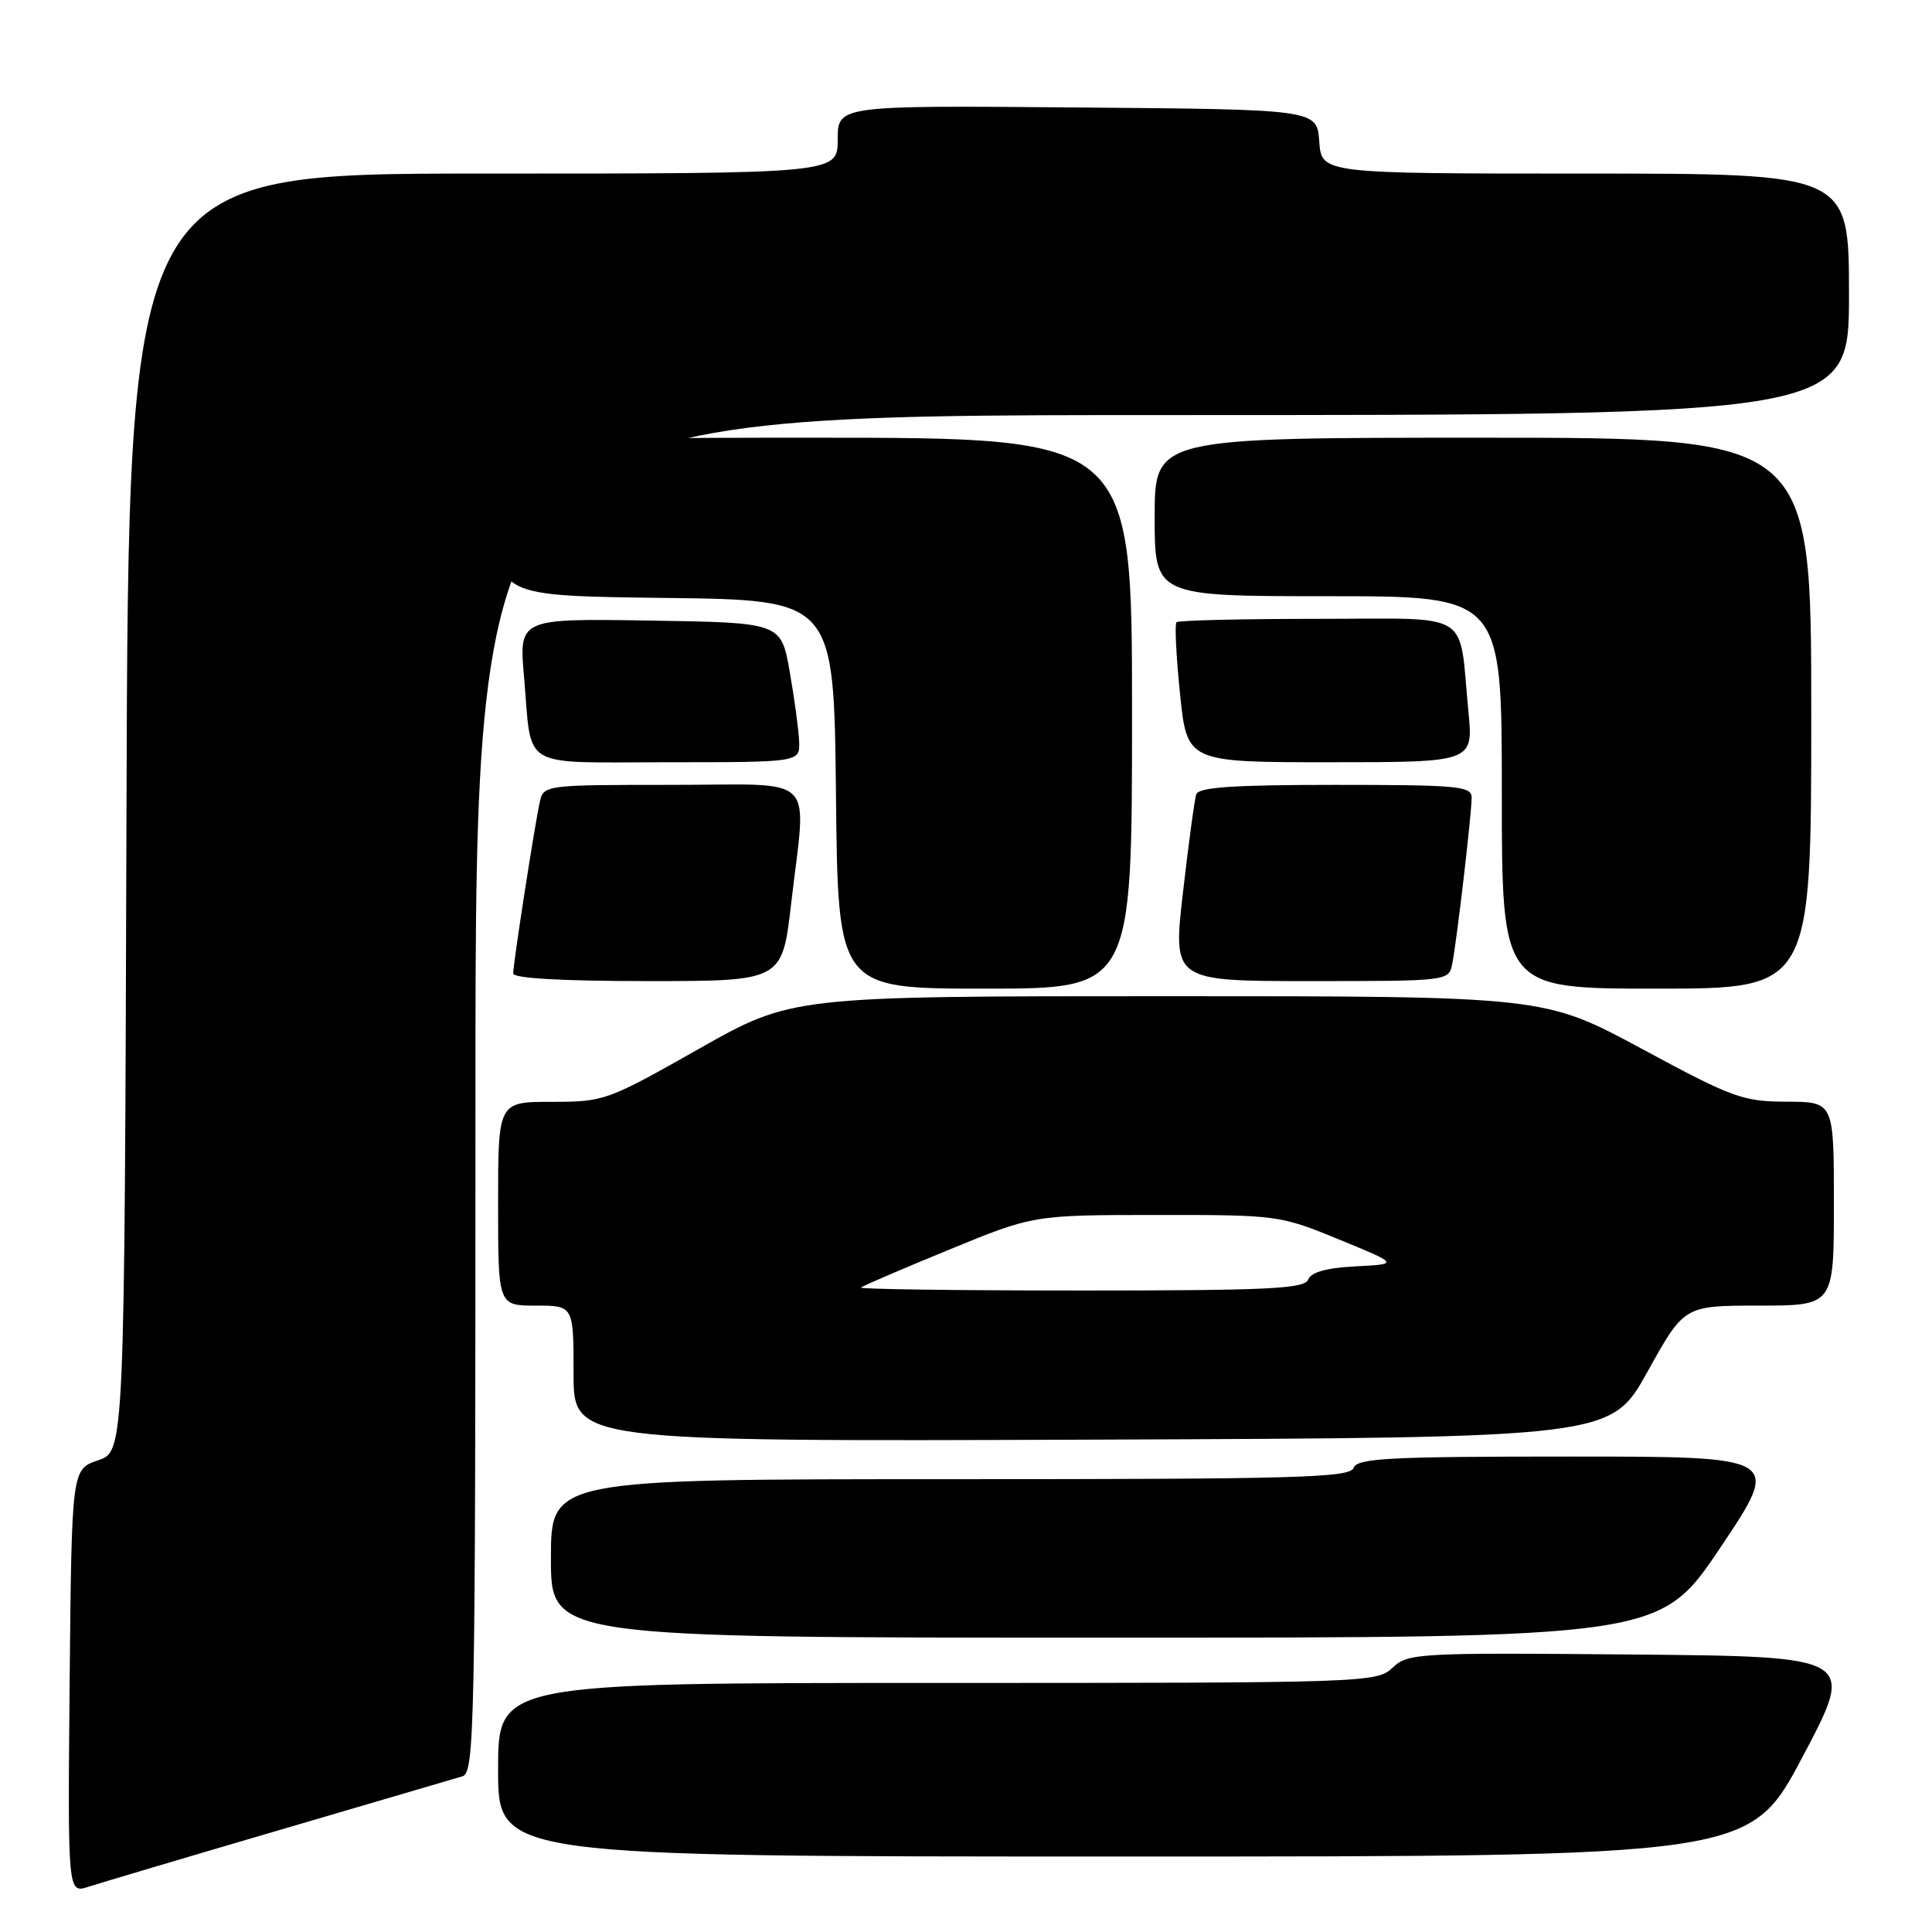 <?xml version="1.0" encoding="UTF-8" standalone="no"?>
<!DOCTYPE svg PUBLIC "-//W3C//DTD SVG 1.1//EN" "http://www.w3.org/Graphics/SVG/1.1/DTD/svg11.dtd" >
<svg xmlns="http://www.w3.org/2000/svg" xmlns:xlink="http://www.w3.org/1999/xlink" version="1.1" viewBox="0 0 256 256">
 <g >
 <path fill="currentColor"
d=" M 37.00 242.50 C 49.38 238.87 60.29 235.67 61.25 235.38 C 62.90 234.89 63.00 229.72 63.00 144.93 C 63.00 55.00 63.00 55.00 154.00 55.00 C 245.00 55.00 245.00 55.00 245.00 39.00 C 245.00 23.00 245.00 23.00 210.06 23.00 C 175.11 23.00 175.11 23.00 174.81 18.75 C 174.50 14.50 174.50 14.50 142.75 14.24 C 111.00 13.97 111.00 13.97 111.00 18.49 C 111.00 23.00 111.00 23.00 64.01 23.00 C 17.01 23.00 17.01 23.00 16.76 107.66 C 16.50 192.32 16.50 192.32 13.00 193.50 C 9.50 194.68 9.50 194.68 9.23 222.79 C 8.97 250.91 8.97 250.91 11.73 250.00 C 13.26 249.51 24.62 246.13 37.00 242.50 Z  M 238.87 232.75 C 245.88 219.50 245.88 219.50 216.27 219.23 C 187.77 218.98 186.58 219.05 184.52 220.98 C 182.42 222.96 181.14 223.00 124.19 223.00 C 66.00 223.00 66.00 223.00 66.00 234.50 C 66.00 246.00 66.00 246.00 148.93 246.00 C 231.86 246.00 231.86 246.00 238.87 232.75 Z  M 228.00 205.00 C 236.04 193.00 236.04 193.00 207.99 193.00 C 183.98 193.00 179.85 193.22 179.36 194.50 C 178.86 195.81 171.99 196.00 125.89 196.00 C 73.00 196.00 73.00 196.00 73.00 206.50 C 73.00 217.00 73.00 217.00 146.48 217.00 C 219.96 217.00 219.96 217.00 228.00 205.00 Z  M 218.31 181.75 C 223.16 173.00 223.16 173.00 233.08 173.00 C 243.00 173.00 243.00 173.00 243.00 159.50 C 243.00 146.00 243.00 146.00 236.75 145.98 C 230.93 145.96 229.60 145.48 217.56 138.98 C 204.62 132.00 204.62 132.00 154.78 132.00 C 104.93 132.00 104.93 132.00 92.57 139.00 C 80.47 145.85 80.05 146.00 73.10 146.00 C 66.00 146.00 66.00 146.00 66.00 159.50 C 66.00 173.00 66.00 173.00 71.00 173.00 C 76.00 173.00 76.00 173.00 76.00 182.01 C 76.00 191.01 76.00 191.01 144.73 190.76 C 213.45 190.50 213.45 190.50 218.31 181.75 Z  M 150.00 94.50 C 150.00 58.00 150.00 58.00 108.00 58.00 C 66.00 58.00 66.00 58.00 66.00 68.48 C 66.00 78.96 66.00 78.96 88.25 79.23 C 110.50 79.50 110.50 79.50 110.77 105.25 C 111.03 131.00 111.03 131.00 130.52 131.00 C 150.00 131.00 150.00 131.00 150.00 94.50 Z  M 240.00 94.50 C 240.00 58.00 240.00 58.00 196.50 58.00 C 153.00 58.00 153.00 58.00 153.00 68.50 C 153.00 79.00 153.00 79.00 176.00 79.00 C 199.00 79.00 199.00 79.00 199.00 105.00 C 199.00 131.00 199.00 131.00 219.50 131.00 C 240.00 131.00 240.00 131.00 240.00 94.50 Z  M 104.83 119.75 C 106.86 102.18 108.68 104.00 89.02 104.00 C 72.23 104.00 72.03 104.02 71.53 106.25 C 70.87 109.17 68.00 127.67 68.00 128.99 C 68.00 129.63 74.48 130.00 85.82 130.00 C 103.64 130.00 103.64 130.00 104.83 119.75 Z  M 192.42 127.75 C 193.02 124.82 195.00 107.86 195.00 105.68 C 195.00 104.17 193.20 104.00 176.97 104.00 C 163.44 104.00 158.83 104.31 158.51 105.25 C 158.28 105.94 157.49 111.79 156.75 118.25 C 155.40 130.00 155.40 130.00 173.68 130.00 C 191.84 130.00 191.97 129.98 192.42 127.75 Z  M 105.89 98.25 C 105.83 96.74 105.27 92.58 104.64 89.00 C 103.50 82.50 103.50 82.50 86.13 82.23 C 68.76 81.95 68.76 81.95 69.44 89.73 C 70.53 102.15 68.58 101.00 88.57 101.00 C 106.00 101.00 106.00 101.00 105.89 98.25 Z  M 194.57 94.25 C 193.25 80.66 195.43 82.00 174.59 82.00 C 164.55 82.00 156.13 82.20 155.89 82.45 C 155.64 82.69 155.85 86.97 156.36 91.95 C 157.29 101.00 157.29 101.00 176.26 101.00 C 195.23 101.00 195.23 101.00 194.57 94.25 Z  M 114.08 170.61 C 114.31 170.39 119.54 168.14 125.71 165.61 C 136.92 161.00 136.92 161.00 153.21 160.99 C 169.31 160.98 169.59 161.02 177.44 164.24 C 185.38 167.50 185.38 167.50 179.64 167.80 C 175.76 168.00 173.72 168.57 173.34 169.55 C 172.87 170.77 168.11 171.00 143.23 171.00 C 126.97 171.00 113.85 170.82 114.08 170.61 Z "/>
</g>
</svg>